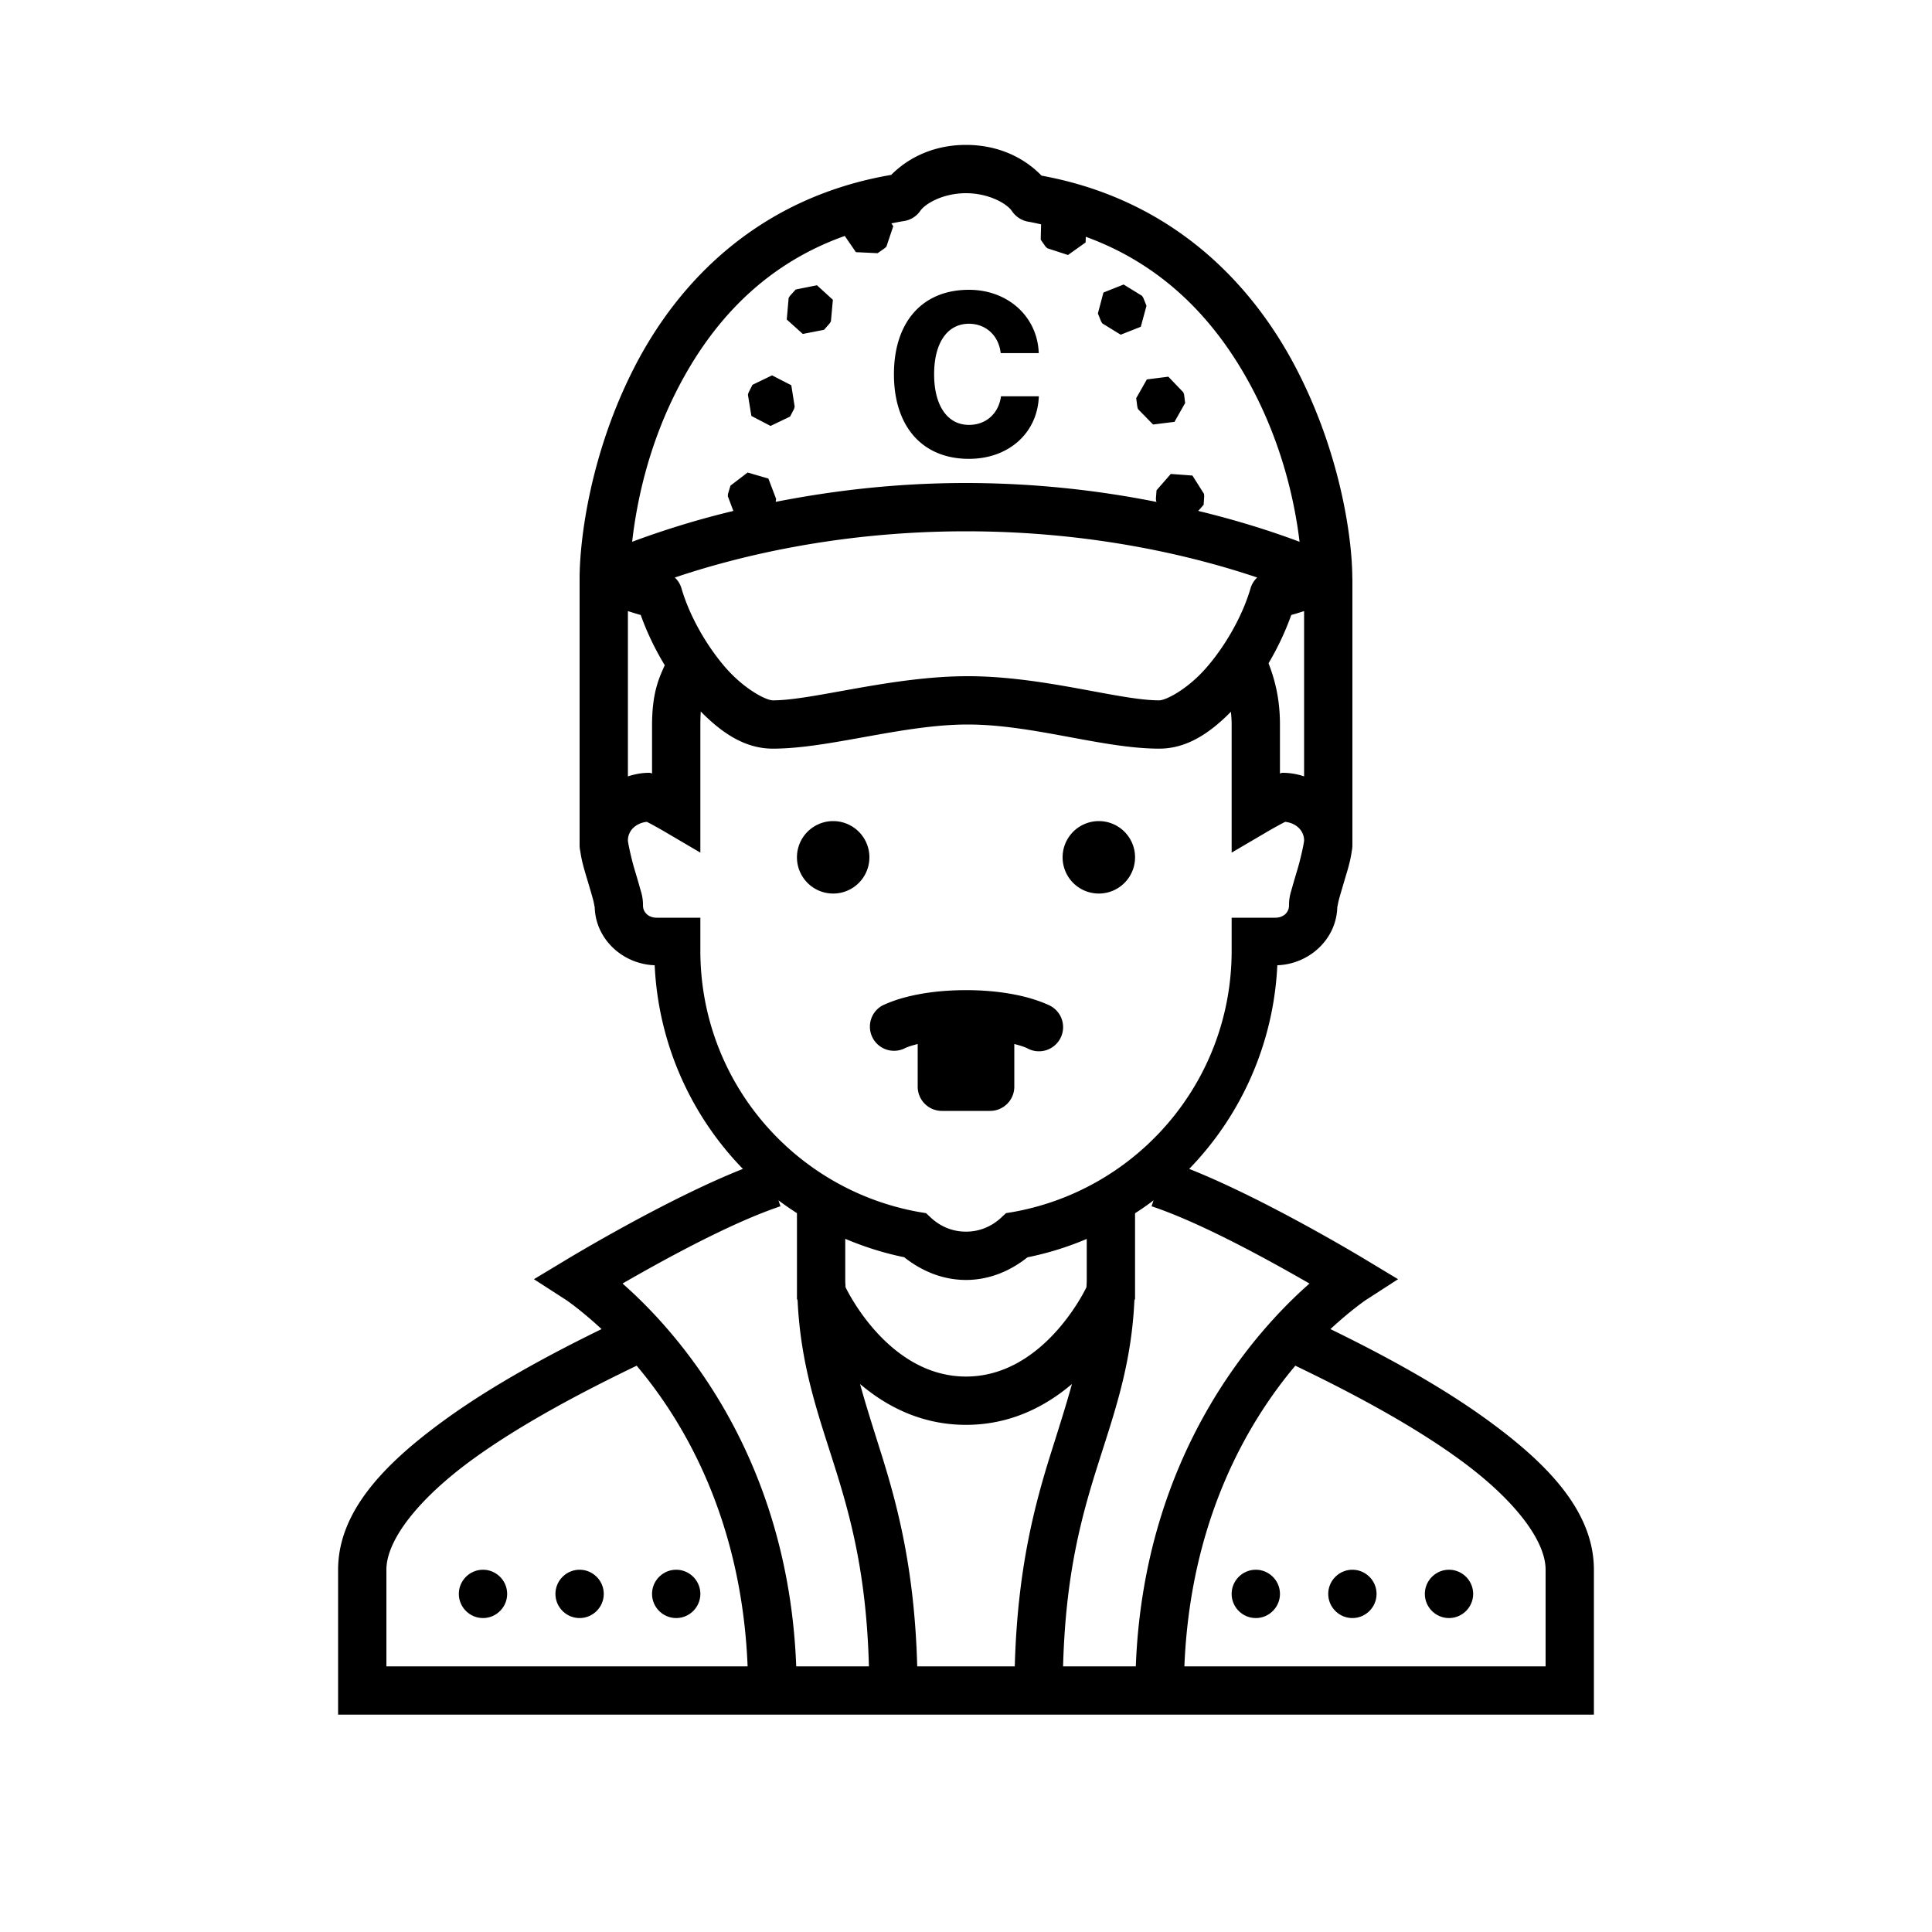 <svg xmlns="http://www.w3.org/2000/svg" viewBox="0 0 80 80"><path d="M40 6c-1.254 0-2.328.469-3.098 1.242-5.465.938-8.785 4.387-10.609 7.918C24.441 18.746 24 22.348 24 23.96V35c0 .09.012.176.031.262.063.457.203.875.324 1.285.079.273.157.527.207.719.051.191.063.379.063.234 0 1.36 1.14 2.422 2.484 2.469a12.946 12.946 0 0 0 3.653 8.433c-3.192 1.262-7.278 3.739-7.278 3.739l-1.375.828 1.348.87s.61.415 1.453 1.196c-2.183 1.067-4.562 2.348-6.562 3.809C15.977 60.578 14 62.554 14 65v6h52v-6c0-2.453-1.984-4.43-4.363-6.168-1.996-1.457-4.367-2.734-6.547-3.797.844-.781 1.453-1.195 1.453-1.195l1.348-.871-1.375-.828s-4.086-2.477-7.274-3.739a12.97 12.97 0 0 0 3.649-8.433c1.343-.047 2.484-1.11 2.484-2.469 0 .145.012-.043.063-.234.05-.192.128-.446.207-.72.12-.41.261-.82.324-1.276 0 0-.004 0 0-.004A1.18 1.18 0 0 0 56 35V23.96c0-.015-.004-.042-.004-.058v-.004c-.008-1.613-.488-5.12-2.328-8.652-1.832-3.52-5.133-6.984-10.54-7.973C42.36 6.48 41.27 6 40 6zm0 2c.957 0 1.707.441 1.906.746.157.23.399.387.672.434.18.03.356.07.531.11l-.015.636.203.289.074.066.852.278.73-.52.008-.234c3.434 1.25 5.562 3.73 6.934 6.363 1.246 2.395 1.73 4.71 1.917 6.266-1-.375-2.417-.848-4.195-1.278l.223-.254.023-.355-.008-.098-.48-.758-.895-.066-.59.676-.027.355.012.098.02.031A40.504 40.504 0 0 0 40 20c-2.996 0-5.629.34-7.883.781l.008-.027.012-.098-.32-.84-.86-.25-.71.543-.102.34-.008.098.23.61a36.11 36.11 0 0 0-4.191 1.277c.18-1.586.648-3.942 1.894-6.356 1.356-2.625 3.47-5.086 6.91-6.308l.461.671.899.043.289-.203.074-.066.285-.848-.078-.117c.176-.035.348-.07.528-.098a1 1 0 0 0 .667-.418C38.316 8.426 39.055 8 40 8zm6.527 3.781l-.836.332-.23.867.133.329.05.082.762.468.832-.328.235-.867-.13-.328-.054-.086zm-12.699.031l-.879.176-.238.262-.055.086-.078.894.664.598.88-.172.233-.265.051-.082.082-.895zm6.293.188c-1.926 0-3.105 1.328-3.105 3.5 0 2.164 1.18 3.5 3.105 3.5 1.645 0 2.84-1.07 2.895-2.59h-1.567c-.097.715-.62 1.184-1.324 1.184-.898 0-1.445-.801-1.445-2.098 0-1.297.547-2.09 1.441-2.09.703 0 1.234.489 1.316 1.215h1.575C42.96 13.113 41.738 12 40.122 12zm-8.152 3.543l-.809.39-.16.313-.031.094.144.883.793.414.809-.387.164-.313.027-.097-.14-.887zm16.41.055l-.89.113-.442.777.047.352.027.098.625.64.887-.11.441-.78-.043-.348-.031-.094zM40 22c5.352 0 9.566 1.074 12.059 1.914a.981.981 0 0 0-.278.45c-.332 1.144-1.047 2.39-1.832 3.288C49.164 28.551 48.273 29 48 29c-1.668 0-4.773-1-7.926-1-3.156 0-6.406 1-8.074 1-.273 0-1.164-.45-1.95-1.348-.784-.898-1.5-2.144-1.831-3.289a.981.981 0 0 0-.278-.449C30.434 23.074 34.648 22 40 22zm-14 3.305c.246.074.25.082.531.16.258.723.598 1.426.996 2.082-.285.613-.527 1.226-.527 2.504v1.976c-.055-.007-.04-.027-.125-.027-.305 0-.598.059-.875.148zm28 0v6.843a2.836 2.836 0 0 0-.875-.148c-.086 0-.07.02-.125.027V30c0-1.031-.2-1.836-.473-2.535a11.53 11.53 0 0 0 .942-2c.281-.078.285-.086.531-.16zM29.016 29.46C29.879 30.34 30.84 31 32 31c2.332 0 5.371-1 8.074-1 2.7 0 5.594 1 7.926 1 1.156 0 2.11-.656 2.969-1.527.015.164.031.328.031.527v5.305l1.504-.883c.258-.149.496-.281.664-.367.02-.012.027-.012.047-.024.457.047.785.367.785.77 0 .074-.117.66-.27 1.183-.078.258-.156.52-.222.758-.067.238-.133.406-.133.758 0 .266-.219.5-.563.5H51v1.367c0 5.422-3.91 9.903-9.059 10.82l-.285.047-.215.2c-.39.355-.882.566-1.441.566s-1.05-.21-1.441-.566l-.215-.2-.285-.047C32.91 49.27 29 44.79 29 39.367V38h-1.813c-.343 0-.562-.234-.562-.5 0-.352-.066-.52-.133-.758-.066-.238-.144-.5-.222-.758-.153-.523-.27-1.109-.27-1.183 0-.403.328-.723.785-.77.02.012.027.012.047.024.168.086.406.218.664.367l1.504.883V30.05c0-.262.008-.426.016-.59zM34.5 34a1.5 1.5 0 1 0 0 3 1.5 1.5 0 0 0 0-3zm11 0a1.5 1.5 0 1 0 0 3 1.5 1.5 0 0 0 0-3zM40 41c-1.086 0-1.922.14-2.5.293a5.422 5.422 0 0 0-.965.344 1 1 0 0 0 .93 1.77s.117-.071.535-.177V45c0 .55.45 1 1 1h2c.55 0 1-.45 1-1v-1.77c.418.106.535.176.535.176a1 1 0 1 0 .93-1.77s-.383-.19-.965-.343C41.922 41.141 41.086 41 40 41zm-7.766 8.703c.25.188.504.363.766.531v3.551l.027.059c.125 2.715.848 4.703 1.52 6.832.683 2.16 1.332 4.543 1.433 8.324h-3.01c-.336-8.793-4.961-13.89-7.192-15.852 1.453-.836 4.395-2.484 6.54-3.199zm15.532 0l-.082.246c2.144.715 5.086 2.364 6.539 3.2-2.23 1.96-6.856 7.058-7.192 15.851H44.02c.101-3.781.75-6.164 1.433-8.324.672-2.13 1.395-4.117 1.52-6.832l.027-.059v-3.547c.262-.168.516-.343.766-.535zM35 51.297c.777.328 1.594.59 2.441.762.707.562 1.582.941 2.559.941.973 0 1.844-.379 2.547-.938A12.686 12.686 0 0 0 45 51.301V53c0 .105-.008.2-.012.3-.133.278-1.851 3.7-4.988 3.7-3.137 0-4.855-3.422-4.988-3.7-.004-.1-.012-.195-.012-.3zm-8.637 5.254C28.38 58.94 30.715 63 30.957 69H16v-4c0-1.246 1.348-2.945 3.531-4.543 2-1.46 4.555-2.812 6.832-3.906zm27.274 0c2.273 1.09 4.82 2.437 6.82 3.898C62.645 62.043 64 63.754 64 65v4H49.043c.242-6.004 2.582-10.059 4.594-12.45zm-18.024.758C36.703 58.234 38.156 59 40 59c1.844 0 3.297-.766 4.387-1.691-.246.894-.532 1.785-.84 2.765-.703 2.223-1.418 4.895-1.527 8.926h-4.04c-.109-4.031-.824-6.703-1.527-8.926-.308-.98-.594-1.87-.84-2.765zM20 65c-.55 0-1 .45-1 1s.45 1 1 1 1-.45 1-1-.45-1-1-1zm4 0c-.55 0-1 .45-1 1s.45 1 1 1 1-.45 1-1-.45-1-1-1zm4 0c-.55 0-1 .45-1 1s.45 1 1 1 1-.45 1-1-.45-1-1-1zm24 0c-.55 0-1 .45-1 1s.45 1 1 1 1-.45 1-1-.45-1-1-1zm4 0c-.55 0-1 .45-1 1s.45 1 1 1 1-.45 1-1-.45-1-1-1zm4 0c-.55 0-1 .45-1 1s.45 1 1 1 1-.45 1-1-.45-1-1-1z"/></svg>